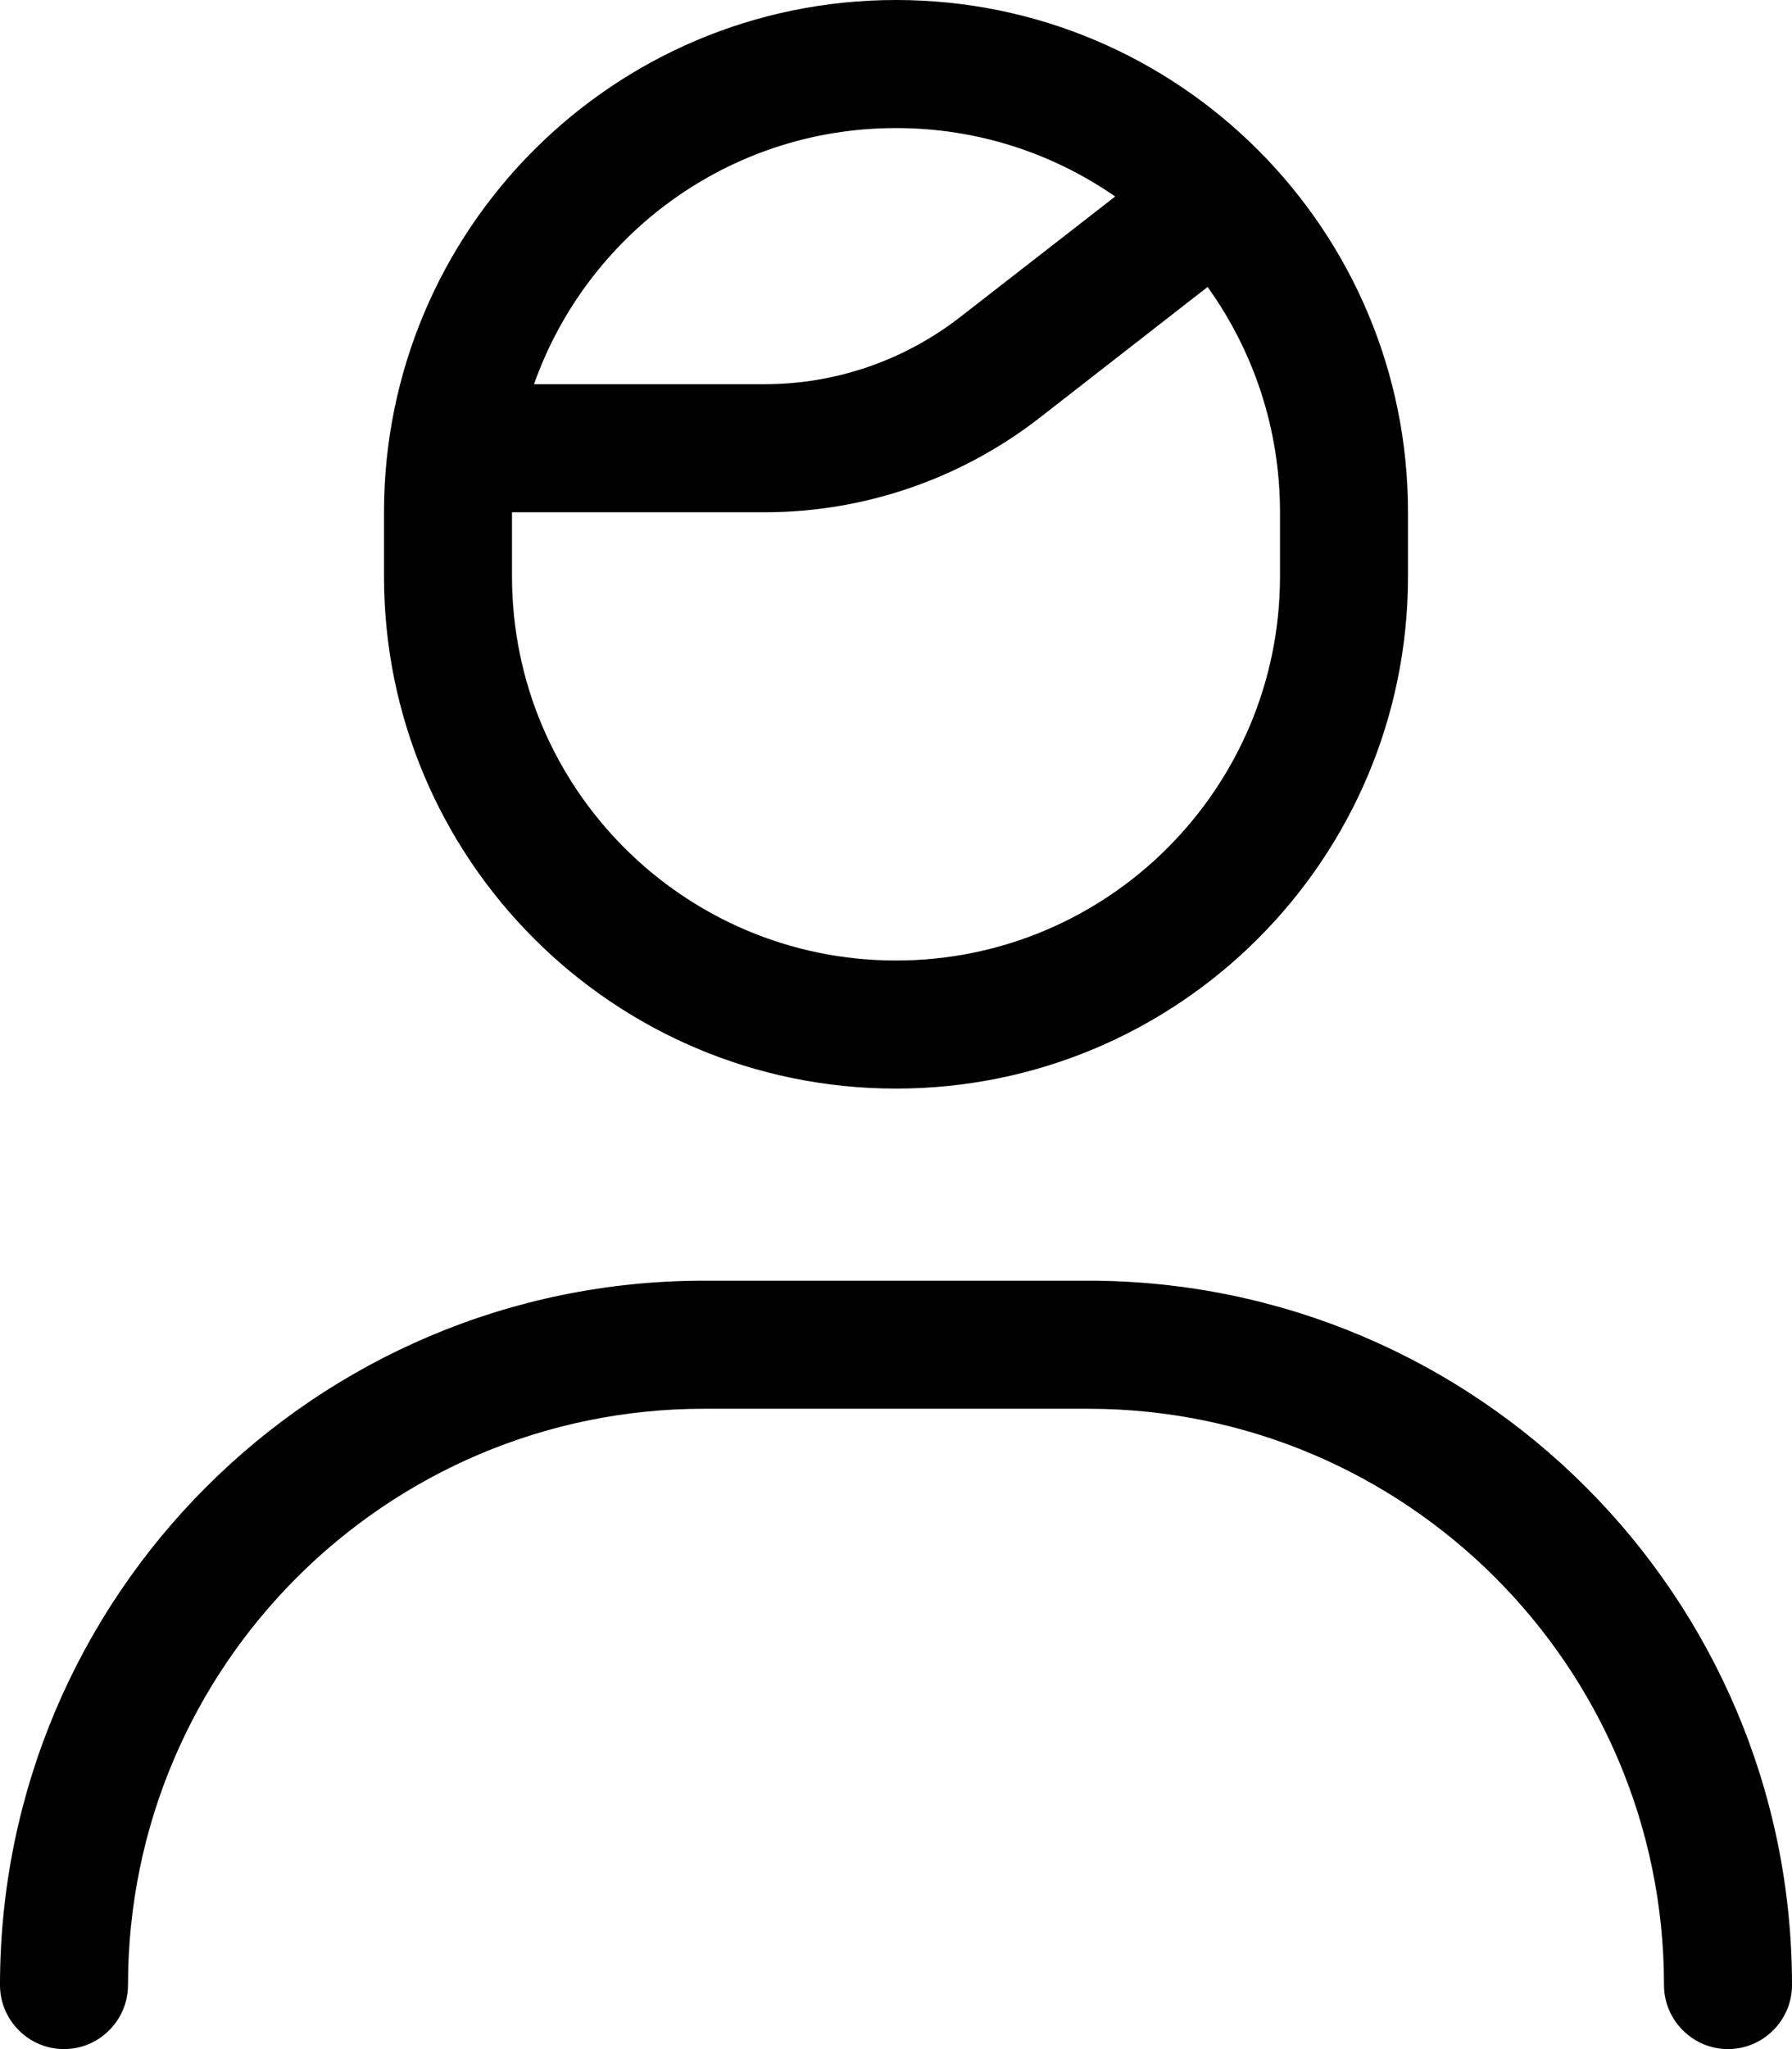 <svg fill="currentColor" xmlns="http://www.w3.org/2000/svg" viewBox="0 0 448 512"><!--! Font Awesome Pro 7.1.0 by @fontawesome - https://fontawesome.com License - https://fontawesome.com/license (Commercial License) Copyright 2025 Fonticons, Inc. --><path fill="currentColor" d="M320 144c0 53-43 96-96 96s-96-43-96-96l0-16 63.1 0c24.9 0 49.1-8.3 68.8-23.6l42-32.7C313.3 87.6 320 107 320 128l0 16zM224 32c20.4 0 39.2 6.3 54.8 17.1l-38.6 30C226.1 90.1 208.9 96 191.1 96l-57.6 0c13.2-37.3 48.7-64 90.5-64zm0-32C153.3 0 96 57.3 96 128l0 16c0 70.7 57.3 128 128 128s128-57.3 128-128l0-16C352 57.3 294.7 0 224 0zM32 496c0-79.5 64.5-144 144-144l96 0c79.5 0 144 64.5 144 144 0 8.8 7.2 16 16 16s16-7.2 16-16c0-97.2-78.8-176-176-176l-96 0c-97.2 0-176 78.8-176 176 0 8.8 7.2 16 16 16s16-7.2 16-16z"/></svg>